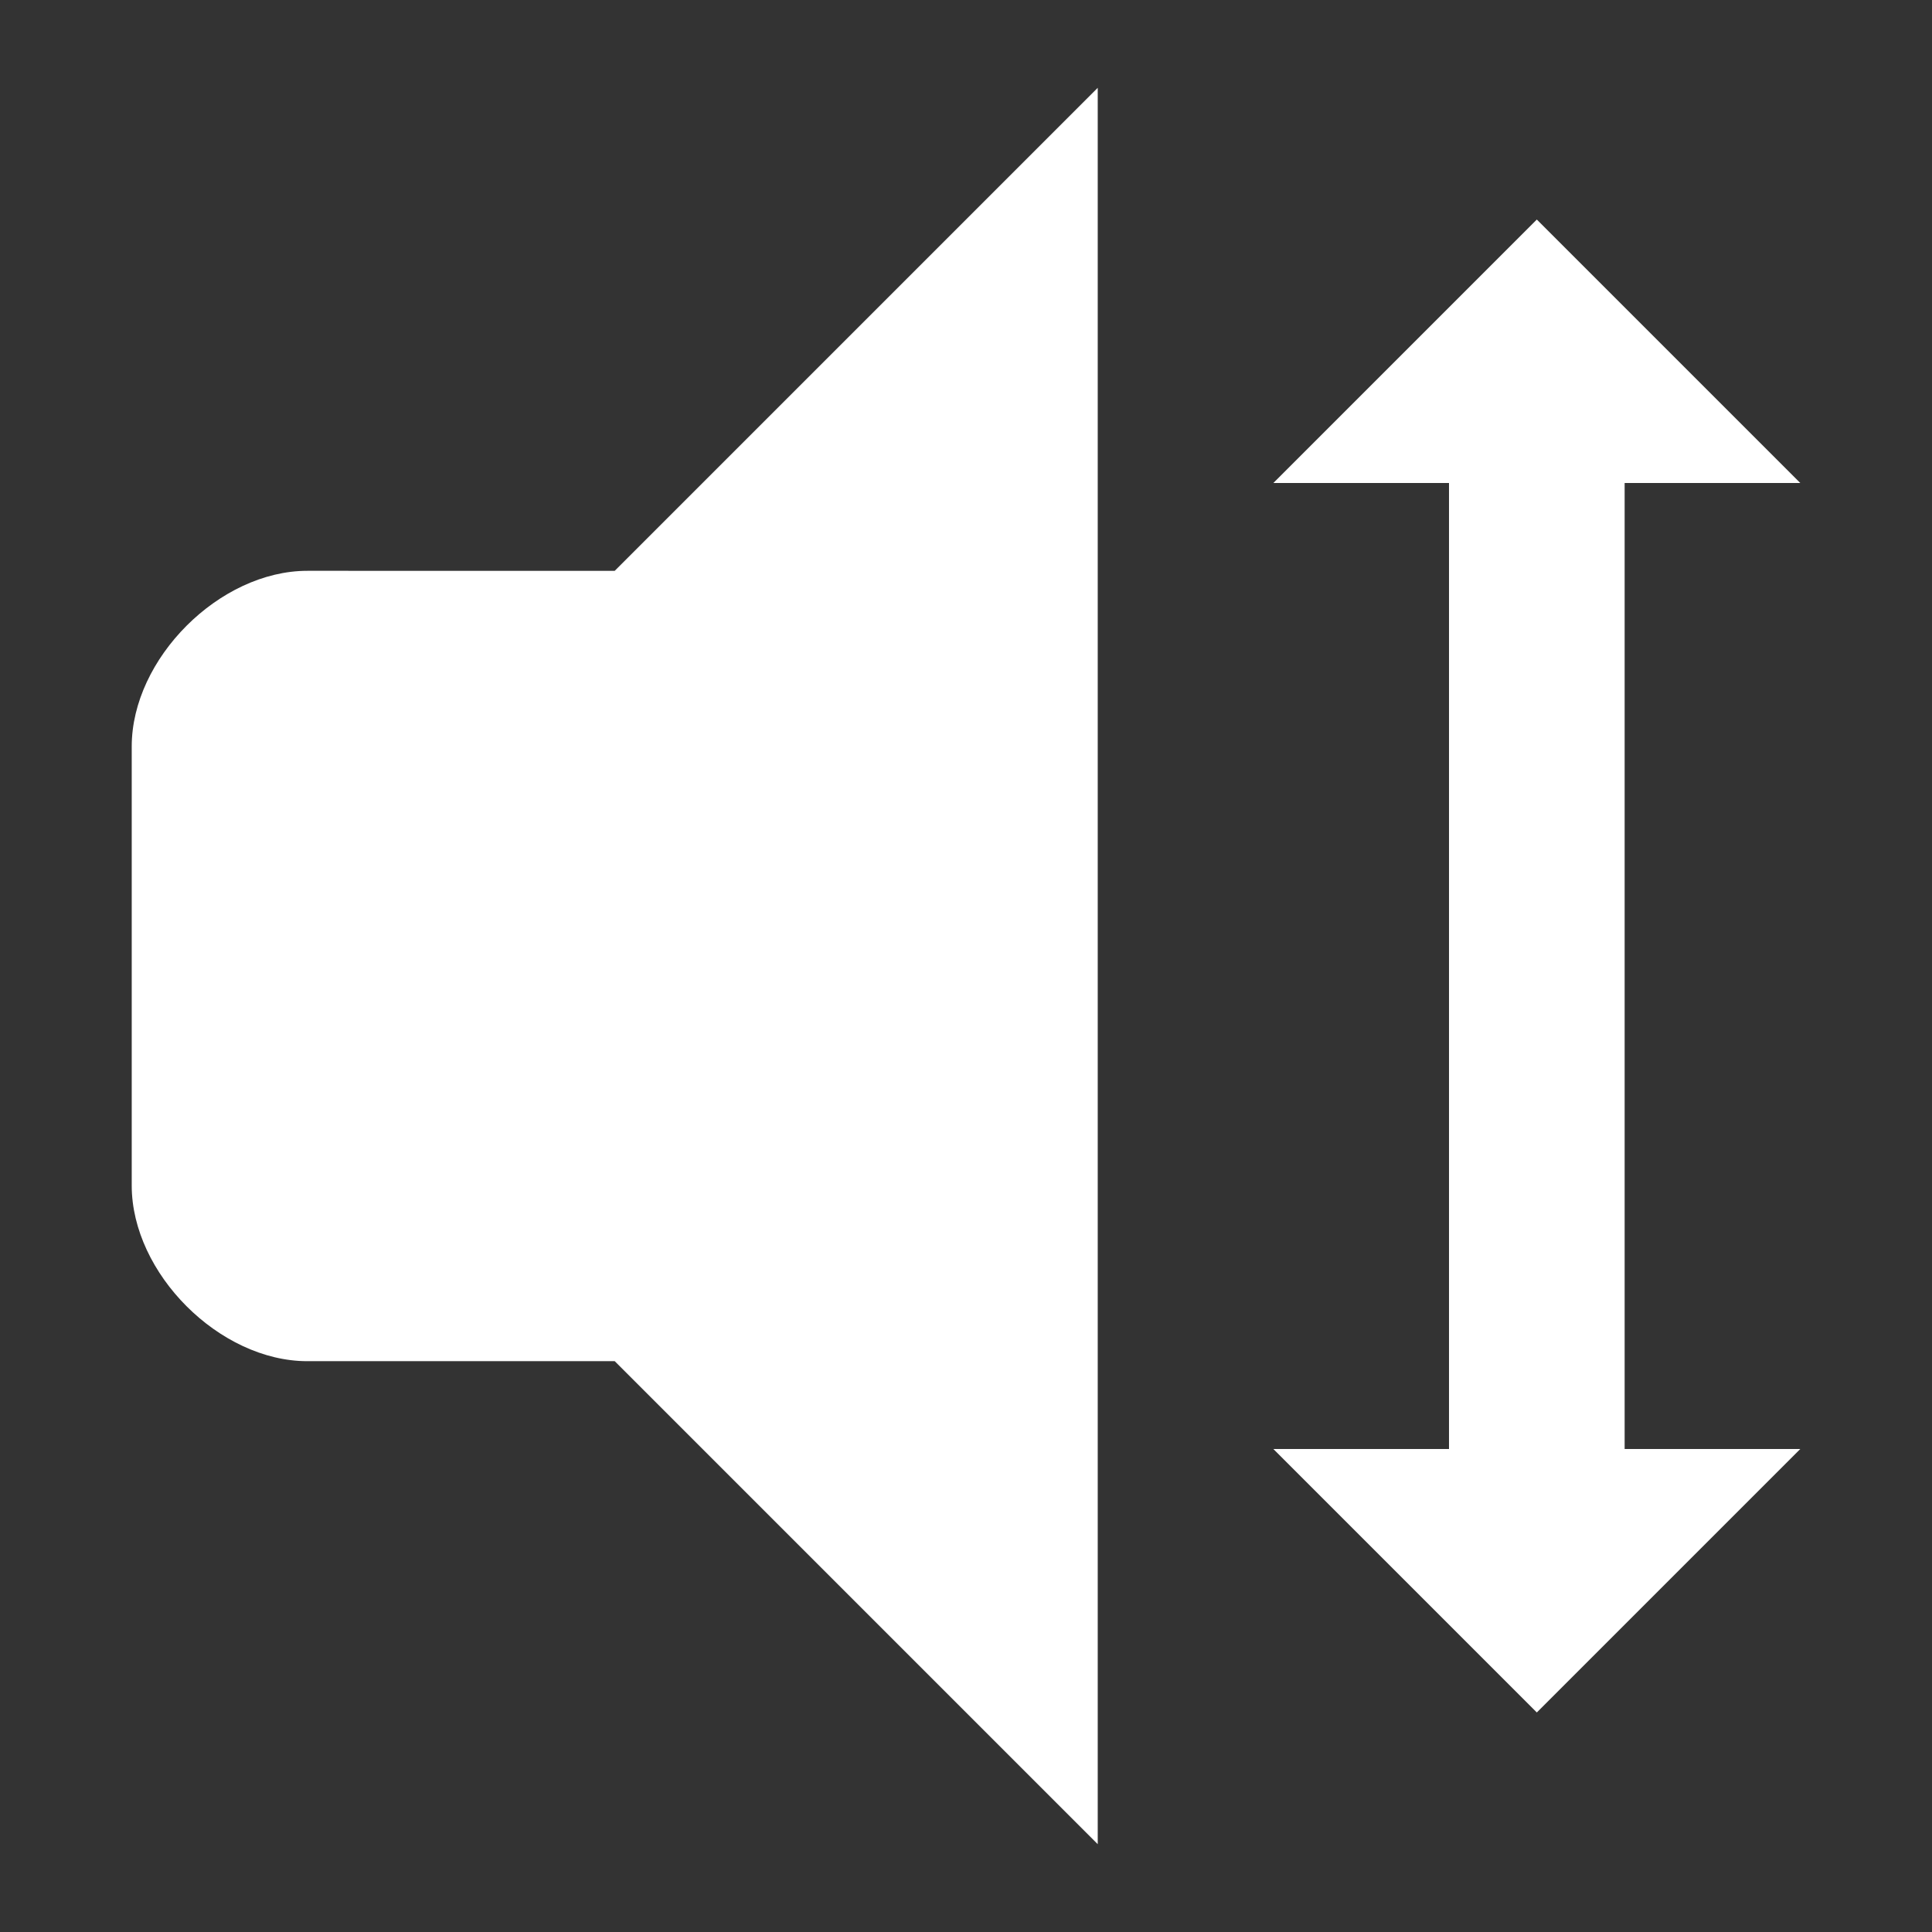 <?xml version="1.0" encoding="utf-8"?>
<!-- Generator: Adobe Illustrator 15.1.0, SVG Export Plug-In . SVG Version: 6.00 Build 0)  -->
<!DOCTYPE svg PUBLIC "-//W3C//DTD SVG 1.1//EN" "http://www.w3.org/Graphics/SVG/1.1/DTD/svg11.dtd">
<svg version="1.1" id="Layer_1" xmlns="http://www.w3.org/2000/svg" xmlns:xlink="http://www.w3.org/1999/xlink" x="0px" y="0px"
	 width="22px" height="22px" viewBox="0 0 22 22" enable-background="new 0 0 22 22" xml:space="preserve">
<rect x="0" y="0" width="22" height="22" fill="#333333" stroke="none"/>
<polygon fill="#FFFFFF" points="17.5,2.5 14.5,5.5 20.5,5.5 "/>
<polygon fill="#FFFFFF" points="17.5,19.5 20.5,16.5 14.5,16.5 "/>
<line fill="none" stroke="#FFFFFF" stroke-width="2" stroke-miterlimit="10" x1="17.5" y1="16.5" x2="17.5" y2="5.5"/>
<path fill="#FFFFFF" d="M12.5,21L7,15.5H3.5c-1,0-2-1-2-2v-5c0-1,1-2,2-2H7L12.5,1V21z"/>
</svg>
